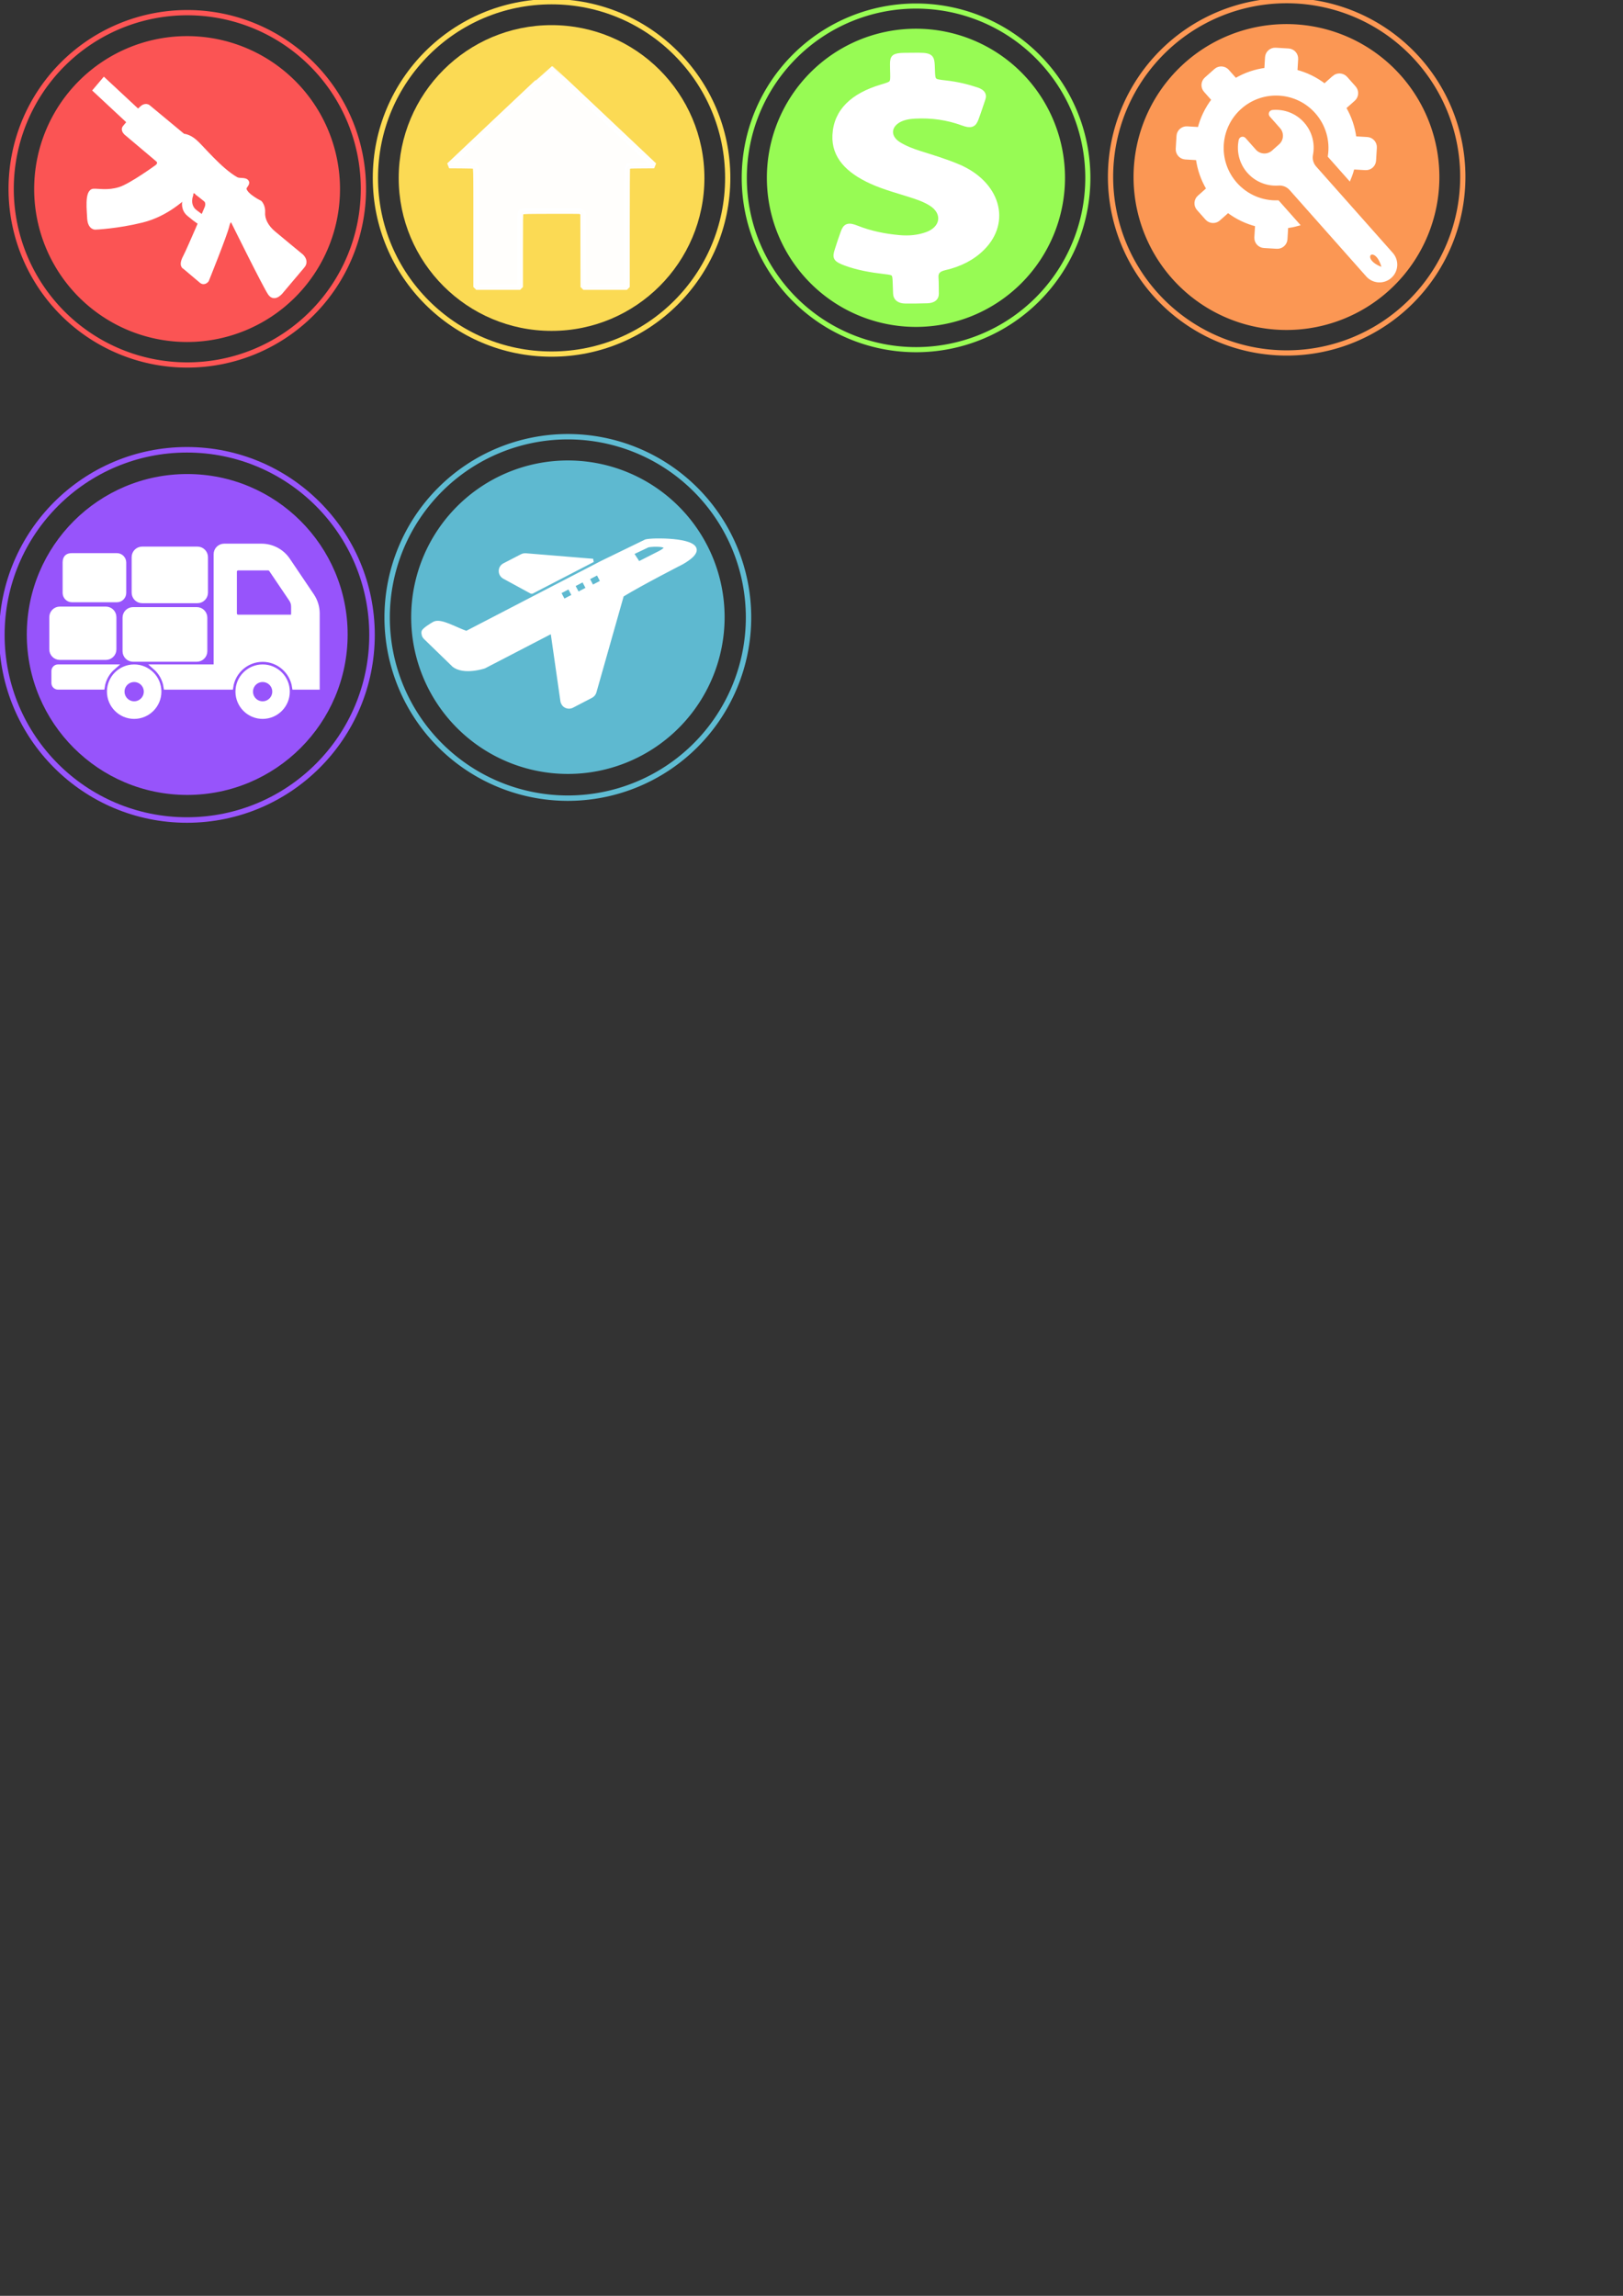 <?xml version="1.0" encoding="UTF-8" standalone="no"?>
<!-- Created with Inkscape (http://www.inkscape.org/) -->

<svg
   xmlns:dc="http://purl.org/dc/elements/1.1/"
   xmlns:cc="http://creativecommons.org/ns#"
   xmlns:rdf="http://www.w3.org/1999/02/22-rdf-syntax-ns#"
   xmlns:svg="http://www.w3.org/2000/svg"
   xmlns="http://www.w3.org/2000/svg"
   xmlns:sodipodi="http://sodipodi.sourceforge.net/DTD/sodipodi-0.dtd"
   xmlns:inkscape="http://www.inkscape.org/namespaces/inkscape"
   width="744.094"
   height="1052.362"
   id="svg3840"
   version="1.1"
   inkscape:version="0.48.4 r9939"
   sodipodi:docname="Summary_icon_2.svg">
  <rect width="100%" height="100%" fill="#333333" stroke="none"/>
  <defs
     id="defs3842" />
  <sodipodi:namedview
     id="base"
     pagecolor="#ffffff"
     bordercolor="#666666"
     borderopacity="1.0"
     inkscape:pageopacity="0.0"
     inkscape:pageshadow="2"
     inkscape:zoom="0.7"
     inkscape:cx="196.28945"
     inkscape:cy="802.6161"
     inkscape:document-units="px"
     inkscape:current-layer="g4505-2"
     showgrid="false"
     inkscape:window-width="1280"
     inkscape:window-height="1004"
     inkscape:window-x="-3"
     inkscape:window-y="53"
     inkscape:window-maximized="1" />
  <g
     inkscape:label="Layer 1"
     inkscape:groupmode="layer"
     id="layer1">
    <path
       sodipodi:type="arc"
       style="fill:none;stroke:#ff5555;stroke-width:2.831;stroke-linejoin:miter;stroke-miterlimit:3.6;stroke-opacity:1;stroke-dasharray:none;stroke-dashoffset:1.2;marker-start:none"
       id="path2990"
       sodipodi:cx="-207.85715"
       sodipodi:cy="110.28571"
       sodipodi:rx="95"
       sodipodi:ry="95"
       d="m -112.857,110.286 a 95,95 0 1 1 -190,0 95,95 0 1 1 190,0 z"
       transform="matrix(0.85,0,0,0.85,262.544,-7.19)" />
    <path
       sodipodi:type="arc"
       style="opacity:0.98;fill:#ff5555;fill-opacity:1;stroke:#ff9955;stroke-width:5;stroke-linejoin:bevel;stroke-miterlimit:3.9;stroke-opacity:0;stroke-dasharray:none"
       id="path2994"
       sodipodi:cx="-114.28571"
       sodipodi:cy="328.14285"
       sodipodi:rx="92.85714"
       sodipodi:ry="92.85714"
       d="m -21.429,328.143 a 92.857,92.857 0 1 1 -185.714,0 92.857,92.857 0 1 1 185.714,0 z"
       transform="matrix(0.755,0,0,0.755,172.059,-161.088)" />
    <g
       id="g6635"
       transform="matrix(-4.579,0,0,4.579,151.688,39.3)"
       style="fill:#ffffff;stroke:#ffffff;stroke-width:0.412;stroke-miterlimit:4;stroke-opacity:1;stroke-dasharray:none"
       inkscape:export-filename="/home/chnn/d3/arms.png"
       inkscape:export-xdpi="90"
       inkscape:export-ydpi="90">
      <g
         id="g6591"
         style="fill:#ffffff;stroke:#ffffff;stroke-width:0.412;stroke-miterlimit:4;stroke-opacity:1;stroke-dasharray:none">
        <path
           id="path6593"
           d="m 2.797,18.08 2.074,2.455 c 0,0 0.732,1.036 1.258,0.259 0.526,-0.775 3.682,-7.171 3.682,-7.171 0,0 0.316,-0.522 0.538,0.411 0.222,0.932 2.043,5.444 2.043,5.444 0,0 0.275,0.38 0.606,0.1 0.331,-0.278 1.656,-1.396 1.656,-1.396 0,0 0.447,-0.142 -0.016,-1.025 -0.464,-0.886 -2.164,-4.917 -2.164,-4.917 0,0 -0.248,-0.517 0.111,-0.819 0.359,-0.302 0.823,-0.648 0.823,-0.648 0,0 0.207,-0.427 0.776,0.023 0.568,0.449 2.198,2.099 4.708,2.72 2.51,0.623 4.707,0.706 4.707,0.706 0,0 0.538,0.02 0.614,-0.899 0.026,-0.785 0.29,-2.774 -0.454,-2.83 -0.537,-0.019 -1.449,0.186 -2.599,-0.168 -1.15,-0.353 -3.748,-2.253 -3.748,-2.253 0,0 -0.417,-0.327 -0.03,-0.655 0.387,-0.326 3.091,-2.608 3.091,-2.608 0,0 0.464,-0.346 0.184,-0.678 C 20.378,3.801 20.238,3.636 20.238,3.636 L 23.646,0.461 22.713,-0.643 19.305,2.53 18.902,2.165 c 0,0 -0.359,-0.313 -0.663,-0.056 -0.303,0.253 -3.473,2.882 -3.473,2.882 0,0 -0.499,-0.012 -1.16,0.546 -0.662,0.558 -2.517,2.87 -4.152,3.783 -0.326,0.182 -0.904,-0.022 -1.078,0.309 -0.121,0.23 0.318,0.489 0.248,0.74 -0.182,0.649 -1.545,1.305 -1.545,1.305 0,0 -0.362,0.354 -0.317,1.025 0.046,0.67 -0.324,1.405 -1.041,2.013 -0.716,0.606 -2.783,2.303 -2.783,2.303 0,0 -0.606,0.514 -0.142,1.066 z"
           style="fill:#ffffff;stroke:#ffffff;stroke-width:0.367;stroke-miterlimit:4;stroke-opacity:1;stroke-dasharray:none"
           inkscape:connector-curvature="0"
           sodipodi:nodetypes="ccccsccccccccccccccccccccccccsaaaccccc" />
        <path
           id="path6597"
           d="m 12.873,13.045 c 0,0 0.474,-0.326 0.753,-0.561 0.279,-0.235 0.548,-0.763 0.316,-1.462 -0.232,-0.698 0.681,0.1 0.681,0.1 0,0 0.479,1.098 -0.338,1.787 -0.82,0.694 -1.151,0.86 -1.151,0.86 L 12.826,13.061 z"
           style="fill:#ffffff;stroke:#ffffff;stroke-width:0.28;stroke-miterlimit:4;stroke-opacity:1;stroke-dasharray:none"
           inkscape:connector-curvature="0"
           sodipodi:nodetypes="cscccccc" />
      </g>
      <g
         id="g6599"
         style="fill:#ffffff;stroke:#ffffff;stroke-width:0.412;stroke-miterlimit:4;stroke-opacity:1;stroke-dasharray:none" />
      <g
         id="g6601"
         style="fill:#ffffff;stroke:#ffffff;stroke-width:0.412;stroke-miterlimit:4;stroke-opacity:1;stroke-dasharray:none" />
      <g
         id="g6603"
         style="fill:#ffffff;stroke:#ffffff;stroke-width:0.412;stroke-miterlimit:4;stroke-opacity:1;stroke-dasharray:none" />
      <g
         id="g6605"
         style="fill:#ffffff;stroke:#ffffff;stroke-width:0.412;stroke-miterlimit:4;stroke-opacity:1;stroke-dasharray:none" />
      <g
         id="g6607"
         style="fill:#ffffff;stroke:#ffffff;stroke-width:0.412;stroke-miterlimit:4;stroke-opacity:1;stroke-dasharray:none" />
      <g
         id="g6609"
         style="fill:#ffffff;stroke:#ffffff;stroke-width:0.412;stroke-miterlimit:4;stroke-opacity:1;stroke-dasharray:none" />
      <g
         id="g6611"
         style="fill:#ffffff;stroke:#ffffff;stroke-width:0.412;stroke-miterlimit:4;stroke-opacity:1;stroke-dasharray:none" />
      <g
         id="g6613"
         style="fill:#ffffff;stroke:#ffffff;stroke-width:0.412;stroke-miterlimit:4;stroke-opacity:1;stroke-dasharray:none" />
      <g
         id="g6615"
         style="fill:#ffffff;stroke:#ffffff;stroke-width:0.412;stroke-miterlimit:4;stroke-opacity:1;stroke-dasharray:none" />
      <g
         id="g6617"
         style="fill:#ffffff;stroke:#ffffff;stroke-width:0.412;stroke-miterlimit:4;stroke-opacity:1;stroke-dasharray:none" />
      <g
         id="g6619"
         style="fill:#ffffff;stroke:#ffffff;stroke-width:0.412;stroke-miterlimit:4;stroke-opacity:1;stroke-dasharray:none" />
      <g
         id="g6621"
         style="fill:#ffffff;stroke:#ffffff;stroke-width:0.412;stroke-miterlimit:4;stroke-opacity:1;stroke-dasharray:none" />
      <g
         id="g6623"
         style="fill:#ffffff;stroke:#ffffff;stroke-width:0.412;stroke-miterlimit:4;stroke-opacity:1;stroke-dasharray:none" />
      <g
         id="g6625"
         style="fill:#ffffff;stroke:#ffffff;stroke-width:0.412;stroke-miterlimit:4;stroke-opacity:1;stroke-dasharray:none" />
      <g
         id="g6627"
         style="fill:#ffffff;stroke:#ffffff;stroke-width:0.412;stroke-miterlimit:4;stroke-opacity:1;stroke-dasharray:none" />
    </g>
    <g
       id="g4505"
       transform="matrix(0.802,0,0,0.802,170.932,-0.413)">
      <path
         transform="matrix(1.06,0,0,1.06,322.498,-14.706)"
         d="m -112.857,110.286 c 0,52.467 -42.533,95 -95,95 -52.467,0 -95,-42.533 -95,-95 0,-52.467 42.533,-95 95,-95 52.467,0 95,42.533 95,95 z"
         sodipodi:ry="95"
         sodipodi:rx="95"
         sodipodi:cy="110.28571"
         sodipodi:cx="-207.85715"
         id="path2990-7"
         style="fill:none;stroke:#ffdd55;stroke-width:2.831;stroke-linejoin:miter;stroke-miterlimit:3.6;stroke-opacity:1;stroke-dasharray:none;stroke-dashoffset:1.2;marker-start:none"
         sodipodi:type="arc" />
      <path
         transform="matrix(0.941,0,0,0.941,209.714,-206.528)"
         d="m -21.429,328.143 c 0,51.284 -41.574,92.857 -92.857,92.857 -51.284,0 -92.857,-41.574 -92.857,-92.857 0,-51.284 41.574,-92.857 92.857,-92.857 51.284,0 92.857,41.574 92.857,92.857 z"
         sodipodi:ry="92.85714"
         sodipodi:rx="92.85714"
         sodipodi:cy="328.14285"
         sodipodi:cx="-114.28571"
         id="path2994-5"
         style="opacity:0.98;fill:#ffdd55;fill-opacity:1;stroke:#ff9955;stroke-width:5;stroke-linejoin:bevel;stroke-miterlimit:3.9;stroke-opacity:0;stroke-dasharray:none"
         sodipodi:type="arc" />
    </g>
    <path
       style="opacity:0.98;fill:#ffffff;fill-opacity:1;stroke:#ffffff;stroke-width:2.603;stroke-linejoin:bevel;stroke-miterlimit:3.9;stroke-opacity:1;stroke-dasharray:none"
       d="m 218.317,104.357 c 0,-29.401 0.045,-27.796 -0.8,-28.239 -0.262,-0.137 -1.916,-0.2 -5.975,-0.227 l -5.613,-0.037 23.445,-22.146 c 12.895,-12.181 23.498,-22.14 23.561,-22.132 0.064,0.007 10.662,9.974 23.551,22.146 l 23.435,22.132 -5.646,0.041 c -5.391,0.039 -5.666,0.055 -6.088,0.355 -0.255,0.182 -0.509,0.558 -0.601,0.889 -0.107,0.384 -0.16,9.512 -0.16,27.497 l -7.3e-4,26.922 -9.992,0 -9.992,0 -0.041,-16.902 -0.041,-16.902 -0.494,-0.441 c -0.308,-0.275 -0.746,-0.477 -1.162,-0.538 -0.368,-0.053 -6.386,-0.075 -13.374,-0.05 -13.961,0.051 -13.158,-0.007 -13.636,0.998 -0.202,0.426 -0.232,2.665 -0.232,17.162 l 0,16.672 -10.072,0 -10.072,0 0,-27.201 z"
       id="path5447"
       inkscape:connector-curvature="0" />
    <path
       sodipodi:type="arc"
       style="fill:none;stroke:#99ff55;stroke-width:2.831;stroke-linejoin:miter;stroke-miterlimit:3.6;stroke-opacity:1;stroke-dasharray:none;stroke-dashoffset:1.2;marker-start:none"
       id="path2990-8"
       sodipodi:cx="-207.85715"
       sodipodi:cy="110.28571"
       sodipodi:rx="95"
       sodipodi:ry="95"
       d="m -112.857,110.286 a 95,95 0 1 1 -190,0 95,95 0 1 1 190,0 z"
       transform="matrix(0.829,0,0,0.829,592.296,-9.9)" />
    <path
       sodipodi:type="arc"
       style="opacity:0.98;fill:#99ff55;fill-opacity:1;stroke:#ff9955;stroke-width:5;stroke-linejoin:bevel;stroke-miterlimit:3.9;stroke-opacity:0;stroke-dasharray:none"
       id="path2994-9"
       sodipodi:cx="-114.28571"
       sodipodi:cy="328.14285"
       sodipodi:rx="92.85714"
       sodipodi:ry="92.85714"
       d="m -21.429,328.143 a 92.857,92.857 0 1 1 -185.714,0 92.857,92.857 0 1 1 185.714,0 z"
       transform="matrix(0.736,0,0,0.736,504.041,-160.006)" />
    <g
       id="g7447"
       transform="matrix(0.294,-0.003,0.006,0.233,346.823,25.967)"
       style="fill:#ffffff;stroke:#ffffff;stroke-width:9.133;stroke-miterlimit:4;stroke-opacity:1;stroke-dasharray:none">
      <g
         id="g7407"
         style="fill:#ffffff;stroke:#ffffff;stroke-width:9.133;stroke-miterlimit:4;stroke-opacity:1;stroke-dasharray:none">
        <path
           id="path7409"
           d="m 309.43,219.944 c -19,-10.5 -39.2,-18.5 -59.2,-26.8 -11.6,-4.8 -22.7,-10.4 -32.5,-18.2 -19.3,-15.4 -15.6,-40.4 7,-50.3 6.4,-2.8 13.1,-3.7 19.9,-4.1 26.2,-1.4 51.1,3.4 74.8,14.8 11.8,5.7 15.7,3.9 19.7,-8.4 4.2,-13 7.7,-26.2 11.6,-39.3 2.6,-8.8 -0.6,-14.6 -8.9,-18.3 -15.2,-6.7 -30.8,-11.5 -47.2,-14.1 -21.4,-3.3 -21.4,-3.4 -21.5,-24.9 -0.1,-30.3 -0.1,-30.3 -30.5,-30.3 -4.4,0 -8.8,-0.1 -13.2,0 -14.2,0.4 -16.6,2.9 -17,17.2 -0.2,6.4 0,12.8 -0.1,19.3 -0.1,19 -0.2,18.7 -18.4,25.3 -44,16 -71.2,46 -74.1,94 -2.6,42.5 19.6,71.2 54.5,92.1 21.5,12.9 45.3,20.5 68.1,30.6 8.9,3.9 17.4,8.4 24.8,14.6 21.9,18.1 17.9,48.2 -8.1,59.6 -13.9,6.1 -28.6,7.6 -43.7,5.7 -23.3,-2.9 -45.6,-9 -66.6,-19.9 -12.3,-6.4 -15.9,-4.7 -20.1,8.6 -3.6,11.5 -6.8,23.1 -10,34.7 -4.3,15.6 -2.7,19.3 12.2,26.6 19,9.2 39.3,13.9 60,17.2 16.2,2.6 16.7,3.3 16.9,20.1 0.1,7.6 0.1,15.3 0.2,22.9 0.1,9.6 4.7,15.2 14.6,15.4 11.2,0.2 22.5,0.2 33.7,-0.1 9.2,-0.2 13.9,-5.2 13.9,-14.5 0,-10.4 0.5,-20.9 0.1,-31.3 -0.5,-10.6 4.1,-16 14.3,-18.8 23.5,-6.4 43.5,-19 58.9,-37.8 42.8,-52 26.5,-128.1 -34.1,-161.6 z"
           inkscape:connector-curvature="0"
           style="fill:#ffffff;stroke:#ffffff;stroke-width:9.133;stroke-miterlimit:4;stroke-opacity:1;stroke-dasharray:none" />
      </g>
      <g
         id="g7411"
         style="fill:#ffffff;stroke:#ffffff;stroke-width:9.133;stroke-miterlimit:4;stroke-opacity:1;stroke-dasharray:none" />
      <g
         id="g7413"
         style="fill:#ffffff;stroke:#ffffff;stroke-width:9.133;stroke-miterlimit:4;stroke-opacity:1;stroke-dasharray:none" />
      <g
         id="g7415"
         style="fill:#ffffff;stroke:#ffffff;stroke-width:9.133;stroke-miterlimit:4;stroke-opacity:1;stroke-dasharray:none" />
      <g
         id="g7417"
         style="fill:#ffffff;stroke:#ffffff;stroke-width:9.133;stroke-miterlimit:4;stroke-opacity:1;stroke-dasharray:none" />
      <g
         id="g7419"
         style="fill:#ffffff;stroke:#ffffff;stroke-width:9.133;stroke-miterlimit:4;stroke-opacity:1;stroke-dasharray:none" />
      <g
         id="g7421"
         style="fill:#ffffff;stroke:#ffffff;stroke-width:9.133;stroke-miterlimit:4;stroke-opacity:1;stroke-dasharray:none" />
      <g
         id="g7423"
         style="fill:#ffffff;stroke:#ffffff;stroke-width:9.133;stroke-miterlimit:4;stroke-opacity:1;stroke-dasharray:none" />
      <g
         id="g7425"
         style="fill:#ffffff;stroke:#ffffff;stroke-width:9.133;stroke-miterlimit:4;stroke-opacity:1;stroke-dasharray:none" />
      <g
         id="g7427"
         style="fill:#ffffff;stroke:#ffffff;stroke-width:9.133;stroke-miterlimit:4;stroke-opacity:1;stroke-dasharray:none" />
      <g
         id="g7429"
         style="fill:#ffffff;stroke:#ffffff;stroke-width:9.133;stroke-miterlimit:4;stroke-opacity:1;stroke-dasharray:none" />
      <g
         id="g7431"
         style="fill:#ffffff;stroke:#ffffff;stroke-width:9.133;stroke-miterlimit:4;stroke-opacity:1;stroke-dasharray:none" />
      <g
         id="g7433"
         style="fill:#ffffff;stroke:#ffffff;stroke-width:9.133;stroke-miterlimit:4;stroke-opacity:1;stroke-dasharray:none" />
      <g
         id="g7435"
         style="fill:#ffffff;stroke:#ffffff;stroke-width:9.133;stroke-miterlimit:4;stroke-opacity:1;stroke-dasharray:none" />
      <g
         id="g7437"
         style="fill:#ffffff;stroke:#ffffff;stroke-width:9.133;stroke-miterlimit:4;stroke-opacity:1;stroke-dasharray:none" />
      <g
         id="g7439"
         style="fill:#ffffff;stroke:#ffffff;stroke-width:9.133;stroke-miterlimit:4;stroke-opacity:1;stroke-dasharray:none" />
    </g>
    <path
       sodipodi:type="arc"
       style="fill:none;stroke:#ff9955;stroke-width:2.831;stroke-linejoin:miter;stroke-miterlimit:3.6;stroke-opacity:1;stroke-dasharray:none;stroke-dashoffset:1.2;marker-start:none"
       id="path2990-4"
       sodipodi:cx="-207.85715"
       sodipodi:cy="110.28571"
       sodipodi:rx="95"
       sodipodi:ry="95"
       d="m -112.857,110.286 a 95,95 0 1 1 -190,0 95,95 0 1 1 190,0 z"
       transform="matrix(0.85,0,0,0.85,766.575,-12.701)" />
    <path
       sodipodi:type="arc"
       style="opacity:0.98;fill:#ff9955;fill-opacity:1;stroke:#ff9955;stroke-width:5;stroke-linejoin:bevel;stroke-miterlimit:3.9;stroke-opacity:0;stroke-dasharray:none"
       id="path2994-56"
       sodipodi:cx="-114.28571"
       sodipodi:cy="328.14285"
       sodipodi:rx="92.85714"
       sodipodi:ry="92.85714"
       d="m -21.429,328.143 a 92.857,92.857 0 1 1 -185.714,0 92.857,92.857 0 1 1 185.714,0 z"
       transform="matrix(0.755,0,0,0.755,676.09,-166.599)" />
    <g
       id="g3124"
       transform="matrix(0.323,0,0,0.323,802.241,391.449)"
       style="fill:#ffffff;stroke:#ffffff;stroke-width:5.173;stroke-miterlimit:4;stroke-opacity:1;stroke-dasharray:none">
      <g
         id="g3080"
         style="fill:#ffffff;stroke:#ffffff;stroke-width:6.614;stroke-miterlimit:4;stroke-opacity:1;stroke-dasharray:none"
         transform="matrix(0.585,-0.519,0.519,0.585,-908.214,-978.97)">
        <g
           id="g3082"
           style="fill:#ffffff;stroke:#ffffff;stroke-width:6.614;stroke-miterlimit:4;stroke-opacity:1;stroke-dasharray:none">
          <path
             id="path3084"
             d="M 408.5,151.9 H 386 c -3.7,-19.8 -11.4,-38.2 -22.3,-54.2 l 15.8,-15.8 c 5.9,-5.9 5.9,-15.5 0,-21.4 L 363,44 c -5.9,-5.9 -15.5,-5.9 -21.4,0 l -15.7,15.7 c -16,-11 -34.4,-18.8 -54.3,-22.6 v -22 C 271.6,6.8 264.8,0 256.5,0 h -23.3 c -8.3,0 -15.1,6.8 -15.1,15.1 V 37.2 C 198.3,41 179.9,48.8 163.8,59.8 L 148.1,44.1 c -5.9,-5.9 -15.5,-5.9 -21.4,0 l -16.5,16.5 c -5.9,5.9 -5.9,15.5 0,21.4 L 126,97.8 c -10.9,16 -18.6,34.4 -22.3,54.2 H 81.3 c -8.3,0 -15.1,6.8 -15.1,15.1 v 23.3 c 0,8.3 6.8,15.1 15.1,15.1 H 104 c 3.8,19.7 11.6,37.9 22.5,53.8 l -16.2,16.2 c -5.9,5.9 -5.9,15.5 0,21.4 l 16.5,16.5 c 5.9,5.9 15.5,5.9 21.4,0 l 16.3,-16.3 c 5.6,3.8 11.4,7.2 17.5,10.2 v -53.6 c -21.7,-18 -35.4,-45.2 -35.4,-75.6 0,-54.3 44,-98.4 98.4,-98.4 54.3,0 98.4,44 98.4,98.4 0,30.4 -13.8,57.6 -35.4,75.6 v 53.6 c 6.1,-3 12,-6.4 17.5,-10.2 l 16.3,16.3 c 5.9,5.9 15.5,5.9 21.4,0 l 16.5,-16.5 c 5.9,-5.9 5.9,-15.5 0,-21.4 l -16.2,-16.2 c 10.9,-15.9 18.7,-34.1 22.5,-53.8 h 22.7 c 8.3,0 15.1,-6.8 15.1,-15.1 V 167 c -0.2,-8.3 -7,-15.1 -15.3,-15.1 z"
             inkscape:connector-curvature="0"
             style="fill:#ffffff;stroke:#ffffff;stroke-width:6.614;stroke-miterlimit:4;stroke-opacity:1;stroke-dasharray:none" />
          <path
             id="path3086"
             d="m 283.8,124.8 c -2.6,-1.9 -6.2,-0.1 -6.2,3.1 l 0,28.1 c 0,13.3 -10.8,24.1 -24.1,24.1 l -17.2,0 c -13.3,0 -24.1,-10.8 -24.1,-24.1 l 0,-28.1 c 0,-3.2 -3.6,-5 -6.2,-3.1 -16.1,11.9 -26.6,31.1 -26.6,52.7 0,21.2 10.1,40 25.7,52 6.9,5.3 10.9,13.4 10.9,22.1 l 0,209.6 c 0,15.9 13,28.8 28.9,28.8 16,0 28.9,-12.9 28.9,-28.8 l 0,-209.7 c 0,-8.7 4,-16.8 10.9,-22.1 15.6,-12 25.7,-30.8 25.7,-52 0,-21.5 -10.4,-40.7 -26.6,-52.6 z m -38.9,348.531 c -30.697,-51.371 29.647,-52.683 0,0 z"
             inkscape:connector-curvature="0"
             sodipodi:nodetypes="csssssscscssssscsccc"
             style="fill:#ffffff;stroke:#ffffff;stroke-width:6.614;stroke-miterlimit:4;stroke-opacity:1;stroke-dasharray:none" />
        </g>
      </g>
      <g
         id="g3088"
         style="fill:#ffffff;stroke:#ffffff;stroke-width:5.173;stroke-miterlimit:4;stroke-opacity:1;stroke-dasharray:none" />
      <g
         id="g3090"
         style="fill:#ffffff;stroke:#ffffff;stroke-width:5.173;stroke-miterlimit:4;stroke-opacity:1;stroke-dasharray:none" />
      <g
         id="g3092"
         style="fill:#ffffff;stroke:#ffffff;stroke-width:5.173;stroke-miterlimit:4;stroke-opacity:1;stroke-dasharray:none" />
      <g
         id="g3094"
         style="fill:#ffffff;stroke:#ffffff;stroke-width:5.173;stroke-miterlimit:4;stroke-opacity:1;stroke-dasharray:none" />
      <g
         id="g3096"
         style="fill:#ffffff;stroke:#ffffff;stroke-width:5.173;stroke-miterlimit:4;stroke-opacity:1;stroke-dasharray:none" />
      <g
         id="g3098"
         style="fill:#ffffff;stroke:#ffffff;stroke-width:5.173;stroke-miterlimit:4;stroke-opacity:1;stroke-dasharray:none" />
      <g
         id="g3100"
         style="fill:#ffffff;stroke:#ffffff;stroke-width:5.173;stroke-miterlimit:4;stroke-opacity:1;stroke-dasharray:none" />
      <g
         id="g3102"
         style="fill:#ffffff;stroke:#ffffff;stroke-width:5.173;stroke-miterlimit:4;stroke-opacity:1;stroke-dasharray:none" />
      <g
         id="g3104"
         style="fill:#ffffff;stroke:#ffffff;stroke-width:5.173;stroke-miterlimit:4;stroke-opacity:1;stroke-dasharray:none" />
      <g
         id="g3106"
         style="fill:#ffffff;stroke:#ffffff;stroke-width:5.173;stroke-miterlimit:4;stroke-opacity:1;stroke-dasharray:none" />
      <g
         id="g3108"
         style="fill:#ffffff;stroke:#ffffff;stroke-width:5.173;stroke-miterlimit:4;stroke-opacity:1;stroke-dasharray:none" />
      <g
         id="g3110"
         style="fill:#ffffff;stroke:#ffffff;stroke-width:5.173;stroke-miterlimit:4;stroke-opacity:1;stroke-dasharray:none" />
      <g
         id="g3112"
         style="fill:#ffffff;stroke:#ffffff;stroke-width:5.173;stroke-miterlimit:4;stroke-opacity:1;stroke-dasharray:none" />
      <g
         id="g3114"
         style="fill:#ffffff;stroke:#ffffff;stroke-width:5.173;stroke-miterlimit:4;stroke-opacity:1;stroke-dasharray:none" />
      <g
         id="g3116"
         style="fill:#ffffff;stroke:#ffffff;stroke-width:5.173;stroke-miterlimit:4;stroke-opacity:1;stroke-dasharray:none" />
    </g>
    <g
       id="layer1-6"
       inkscape:label="Layer 1"
       transform="matrix(0.739,0,0,0.739,285.638,-379.085)">
      <g
         transform="translate(11.122,347.323)"
         id="g4505-2">
        <path
           sodipodi:type="arc"
           style="fill:none;stroke:#5fbcd3;stroke-width:2.831;stroke-linejoin:miter;stroke-miterlimit:3.6;stroke-opacity:1;stroke-dasharray:none;stroke-dashoffset:1.2;marker-start:none"
           id="path2990-7-4"
           sodipodi:cx="-207.85715"
           sodipodi:cy="110.28571"
           sodipodi:rx="95"
           sodipodi:ry="95"
           d="m -112.857,110.286 a 95,95 0 1 1 -190,0 95,95 0 1 1 190,0 z"
           transform="matrix(1.18,0,0,1.18,199.907,418.489)" />
        <path
           sodipodi:type="arc"
           style="opacity:0.98;fill:#5fbcd3;fill-opacity:1;stroke:none"
           id="path2994-91"
           sodipodi:cx="-114.28571"
           sodipodi:cy="328.14285"
           sodipodi:rx="92.85714"
           sodipodi:ry="92.85714"
           d="m -21.429,328.143 a 92.857,92.857 0 1 1 -185.714,0 92.857,92.857 0 1 1 185.714,0 z"
           transform="matrix(1.047,0,0,1.047,74.334,204.914)" />
        <g
           id="g4324"
           transform="matrix(0.299,-0.341,0.341,0.299,31.732,372.668)"
           style="fill:#ffffff;fill-opacity:1;stroke:#ffffff;stroke-width:4.658;stroke-linejoin:bevel;stroke-miterlimit:3.9;stroke-opacity:1;stroke-dasharray:none">
          <g
             id="g4284"
             transform="matrix(0.871,0,0,0.871,-583.041,62.957)"
             style="fill:#ffffff;fill-opacity:1;stroke:#ffffff;stroke-width:5.346;stroke-linejoin:bevel;stroke-miterlimit:3.9;stroke-opacity:1;stroke-dasharray:none">
            <path
               d="m 523.156,343.719 c -2.112,0.049 -3.772,0.211 -4.5,0.406 l -19.562,9.5 -29.969,15.531 -30.656,15.906 c -4.938,-1.657 -11.421,-5.708 -14.406,-4.219 -0.892,0.463 -4.792,2.85 -4.938,3.844 -0.146,0.994 0.185,1.989 0.906,2.688 l 12.688,12.312 c 4.665,3.708 13.75,0.625 13.75,0.625 l 30.312,-15.719 4.438,31 c 0.143,1.001 0.757,1.881 1.656,2.344 0.899,0.463 1.977,0.466 2.875,0 l 8.531,-4.438 c 0.349,-0.181 0.652,-0.429 0.906,-0.719 0.303,-0.345 0.528,-0.768 0.656,-1.219 l 12.25,-43.188 c 8.636,-5.294 26.781,-14.562 26.781,-14.562 13.762,-7.946 -0.056,-10.003 -9.469,-10.094 -0.784,-0.008 -1.546,-0.016 -2.25,0 z m 0.531,2.188 c 3.126,0.063 6.048,0.781 1.188,3.344 l -9.434,4.792 -2.941,-4.48 7,-3.312 c 0.372,-0.178 2.312,-0.382 4.188,-0.344 z m -59.212,4.417 c -0.436,0.025 -0.859,0.141 -1.25,0.344 l -7.906,4.094 c -1.028,0.533 -1.644,1.564 -1.656,2.719 -0.012,1.155 0.61,2.229 1.625,2.781 l 12.344,6.719 27.406,-14.188 -30.125,-2.469 c -0.146,-0.012 -0.292,-0.009 -0.438,0 z m 32.699,8.17 1.969,3.781 -4.438,2.312 -1.969,-3.781 z m -6.469,3.094 2,3.781 -4.438,2.312 -2,-3.781 z m -6.312,3.156 2,3.781 -4.438,2.312 -2,-3.781 z"
               transform="matrix(2.316,2.641,-2.641,2.316,84.307,-2079.1)"
               id="path4286"
               inkscape:connector-curvature="0"
               style="fill:#ffffff;fill-opacity:1;stroke:#ffffff;stroke-width:1.522;stroke-linejoin:bevel;stroke-miterlimit:3.9;stroke-opacity:1;stroke-dasharray:none"
               sodipodi:nodetypes="ccccccscccccsccsccccccccccccccccccccccccccccccccccc" />
          </g>
          <g
             id="g4288"
             style="fill:#ffffff;fill-opacity:1;stroke:#ffffff;stroke-width:4.658;stroke-linejoin:bevel;stroke-miterlimit:3.9;stroke-opacity:1;stroke-dasharray:none" />
          <g
             id="g4290"
             style="fill:#ffffff;fill-opacity:1;stroke:#ffffff;stroke-width:4.658;stroke-linejoin:bevel;stroke-miterlimit:3.9;stroke-opacity:1;stroke-dasharray:none" />
          <g
             id="g4292"
             style="fill:#ffffff;fill-opacity:1;stroke:#ffffff;stroke-width:4.658;stroke-linejoin:bevel;stroke-miterlimit:3.9;stroke-opacity:1;stroke-dasharray:none" />
          <g
             id="g4294"
             style="fill:#ffffff;fill-opacity:1;stroke:#ffffff;stroke-width:4.658;stroke-linejoin:bevel;stroke-miterlimit:3.9;stroke-opacity:1;stroke-dasharray:none" />
          <g
             id="g4296"
             style="fill:#ffffff;fill-opacity:1;stroke:#ffffff;stroke-width:4.658;stroke-linejoin:bevel;stroke-miterlimit:3.9;stroke-opacity:1;stroke-dasharray:none" />
          <g
             id="g4298"
             style="fill:#ffffff;fill-opacity:1;stroke:#ffffff;stroke-width:4.658;stroke-linejoin:bevel;stroke-miterlimit:3.9;stroke-opacity:1;stroke-dasharray:none" />
          <g
             id="g4300"
             style="fill:#ffffff;fill-opacity:1;stroke:#ffffff;stroke-width:4.658;stroke-linejoin:bevel;stroke-miterlimit:3.9;stroke-opacity:1;stroke-dasharray:none" />
          <g
             id="g4302"
             style="fill:#ffffff;fill-opacity:1;stroke:#ffffff;stroke-width:4.658;stroke-linejoin:bevel;stroke-miterlimit:3.9;stroke-opacity:1;stroke-dasharray:none" />
          <g
             id="g4304"
             style="fill:#ffffff;fill-opacity:1;stroke:#ffffff;stroke-width:4.658;stroke-linejoin:bevel;stroke-miterlimit:3.9;stroke-opacity:1;stroke-dasharray:none" />
          <g
             id="g4306"
             style="fill:#ffffff;fill-opacity:1;stroke:#ffffff;stroke-width:4.658;stroke-linejoin:bevel;stroke-miterlimit:3.9;stroke-opacity:1;stroke-dasharray:none" />
          <g
             id="g4308"
             style="fill:#ffffff;fill-opacity:1;stroke:#ffffff;stroke-width:4.658;stroke-linejoin:bevel;stroke-miterlimit:3.9;stroke-opacity:1;stroke-dasharray:none" />
          <g
             id="g4310"
             style="fill:#ffffff;fill-opacity:1;stroke:#ffffff;stroke-width:4.658;stroke-linejoin:bevel;stroke-miterlimit:3.9;stroke-opacity:1;stroke-dasharray:none" />
          <g
             id="g4312"
             style="fill:#ffffff;fill-opacity:1;stroke:#ffffff;stroke-width:4.658;stroke-linejoin:bevel;stroke-miterlimit:3.9;stroke-opacity:1;stroke-dasharray:none" />
          <g
             id="g4314"
             style="fill:#ffffff;fill-opacity:1;stroke:#ffffff;stroke-width:4.658;stroke-linejoin:bevel;stroke-miterlimit:3.9;stroke-opacity:1;stroke-dasharray:none" />
          <g
             id="g4316"
             style="fill:#ffffff;fill-opacity:1;stroke:#ffffff;stroke-width:4.658;stroke-linejoin:bevel;stroke-miterlimit:3.9;stroke-opacity:1;stroke-dasharray:none" />
        </g>
        <g
           id="g4324-4"
           transform="matrix(0.268,-0.306,0.306,0.268,-479.653,567.445)"
           style="fill:#d7eef4;fill-opacity:1;stroke:#ffffff;stroke-width:4.658;stroke-linejoin:bevel;stroke-miterlimit:3.9;stroke-opacity:1;stroke-dasharray:none">
          <g
             id="g4284-1"
             transform="matrix(0.871,0,0,0.871,-583.041,62.957)"
             style="fill:#d7eef4;fill-opacity:1;stroke:#ffffff;stroke-width:5.346;stroke-linejoin:bevel;stroke-miterlimit:3.9;stroke-opacity:1;stroke-dasharray:none" />
          <g
             id="g4288-2"
             style="fill:#d7eef4;fill-opacity:1;stroke:#ffffff;stroke-width:4.658;stroke-linejoin:bevel;stroke-miterlimit:3.9;stroke-opacity:1;stroke-dasharray:none" />
          <g
             id="g4290-7"
             style="fill:#d7eef4;fill-opacity:1;stroke:#ffffff;stroke-width:4.658;stroke-linejoin:bevel;stroke-miterlimit:3.9;stroke-opacity:1;stroke-dasharray:none" />
          <g
             id="g4292-3"
             style="fill:#d7eef4;fill-opacity:1;stroke:#ffffff;stroke-width:4.658;stroke-linejoin:bevel;stroke-miterlimit:3.9;stroke-opacity:1;stroke-dasharray:none" />
          <g
             id="g4294-5"
             style="fill:#d7eef4;fill-opacity:1;stroke:#ffffff;stroke-width:4.658;stroke-linejoin:bevel;stroke-miterlimit:3.9;stroke-opacity:1;stroke-dasharray:none" />
          <g
             id="g4296-7"
             style="fill:#d7eef4;fill-opacity:1;stroke:#ffffff;stroke-width:4.658;stroke-linejoin:bevel;stroke-miterlimit:3.9;stroke-opacity:1;stroke-dasharray:none" />
          <g
             id="g4298-9"
             style="fill:#d7eef4;fill-opacity:1;stroke:#ffffff;stroke-width:4.658;stroke-linejoin:bevel;stroke-miterlimit:3.9;stroke-opacity:1;stroke-dasharray:none" />
          <g
             id="g4300-5"
             style="fill:#d7eef4;fill-opacity:1;stroke:#ffffff;stroke-width:4.658;stroke-linejoin:bevel;stroke-miterlimit:3.9;stroke-opacity:1;stroke-dasharray:none" />
          <g
             id="g4302-9"
             style="fill:#d7eef4;fill-opacity:1;stroke:#ffffff;stroke-width:4.658;stroke-linejoin:bevel;stroke-miterlimit:3.9;stroke-opacity:1;stroke-dasharray:none" />
          <g
             id="g4304-8"
             style="fill:#d7eef4;fill-opacity:1;stroke:#ffffff;stroke-width:4.658;stroke-linejoin:bevel;stroke-miterlimit:3.9;stroke-opacity:1;stroke-dasharray:none" />
          <g
             id="g4306-4"
             style="fill:#d7eef4;fill-opacity:1;stroke:#ffffff;stroke-width:4.658;stroke-linejoin:bevel;stroke-miterlimit:3.9;stroke-opacity:1;stroke-dasharray:none" />
          <g
             id="g4308-4"
             style="fill:#d7eef4;fill-opacity:1;stroke:#ffffff;stroke-width:4.658;stroke-linejoin:bevel;stroke-miterlimit:3.9;stroke-opacity:1;stroke-dasharray:none" />
          <g
             id="g4310-0"
             style="fill:#d7eef4;fill-opacity:1;stroke:#ffffff;stroke-width:4.658;stroke-linejoin:bevel;stroke-miterlimit:3.9;stroke-opacity:1;stroke-dasharray:none" />
          <g
             id="g4312-3"
             style="fill:#d7eef4;fill-opacity:1;stroke:#ffffff;stroke-width:4.658;stroke-linejoin:bevel;stroke-miterlimit:3.9;stroke-opacity:1;stroke-dasharray:none" />
          <g
             id="g4314-5"
             style="fill:#d7eef4;fill-opacity:1;stroke:#ffffff;stroke-width:4.658;stroke-linejoin:bevel;stroke-miterlimit:3.9;stroke-opacity:1;stroke-dasharray:none" />
          <g
             id="g4316-6"
             style="fill:#d7eef4;fill-opacity:1;stroke:#ffffff;stroke-width:4.658;stroke-linejoin:bevel;stroke-miterlimit:3.9;stroke-opacity:1;stroke-dasharray:none" />
        </g>
        <g
           inkscape:label="Layer 1"
           id="layer1-42"
           transform="matrix(1.279,0,0,1.279,-1171.605,703.407)">
          <g
             transform="translate(57.143,-354.286)"
             id="layer1-1"
             inkscape:label="Layer 1">
            <path
               transform="matrix(0.945,0,0,0.945,835.093,137.518)"
               d="m -112.857,110.286 c 0,52.467 -42.533,95 -95,95 -52.467,0 -95,-42.533 -95,-95 0,-52.467 42.533,-95 95,-95 52.467,0 95,42.533 95,95 z"
               sodipodi:ry="95"
               sodipodi:rx="95"
               sodipodi:cy="110.28571"
               sodipodi:cx="-207.85715"
               id="path2990-1"
               style="fill:none;stroke:#9955ff;stroke-width:2.831;stroke-linejoin:miter;stroke-miterlimit:3.6;stroke-opacity:1;stroke-dasharray:none;stroke-dashoffset:1.2;marker-start:none"
               sodipodi:type="arc" />
            <path
               transform="matrix(0.838,0,0,0.838,734.574,-33.446)"
               d="m -21.429,328.143 c 0,51.284 -41.574,92.857 -92.857,92.857 -51.284,0 -92.857,-41.574 -92.857,-92.857 0,-51.284 41.574,-92.857 92.857,-92.857 51.284,0 92.857,41.574 92.857,92.857 z"
               sodipodi:ry="92.85714"
               sodipodi:rx="92.85714"
               sodipodi:cy="328.14285"
               sodipodi:cx="-114.28571"
               id="path2994-8"
               style="opacity:0.98;fill:#9955ff;fill-opacity:1;stroke:#ff9955;stroke-width:5;stroke-linejoin:bevel;stroke-miterlimit:3.9;stroke-opacity:0;stroke-dasharray:none"
               sodipodi:type="arc" />
            <g
               id="g6318"
               transform="matrix(0.365,0,0,0.365,491.898,98.762)"
               style="fill:#ffffff;stroke:#ffffff;stroke-width:7.063;stroke-miterlimit:4;stroke-opacity:1;stroke-dasharray:none">
              <g
                 id="g6278"
                 style="fill:#ffffff;stroke:#ffffff;stroke-width:11.645;stroke-miterlimit:4;stroke-opacity:1;stroke-dasharray:none"
                 transform="matrix(0.606,0,0,0.606,226.394,196.769)">
                <path
                   style="fill:#ffffff;stroke:#ffffff;stroke-width:3.553;stroke-miterlimit:4;stroke-opacity:1;stroke-dasharray:none"
                   d="m 454.719,467.094 c -2.904,0 -5.281,2.351 -5.281,5.281 l 0,75.5 -40.781,0 c 3.854,3.353 6.516,8.007 7.281,13.312 l 43.062,0 c 1.505,-10.48 10.534,-18.594 21.438,-18.594 10.903,0 19.938,8.113 21.469,18.594 l 14.938,0 0,-13.312 0,-35.875 c 0,-4.197 -1.275,-8.328 -3.625,-11.812 l -16.062,-23.812 c -3.908,-5.808 -10.478,-9.281 -17.5,-9.281 z m -54.843,1.963 c -2.916,0 -5.281,2.365 -5.281,5.281 l 0,23.75 c 0,2.916 2.365,5.281 5.281,5.281 l 36.938,0 c 2.916,0 5.282,-2.365 5.281,-5.281 l 0,-23.75 c 0,-2.916 -2.365,-5.281 -5.281,-5.281 z m -46.958,4.371 c -2.49,0 -4.5,0.799 -4.5,4.531 l 0,20.281 c 0,2.491 2.01,4.5 4.5,4.5 l 30,0 c 2.491,0 4.5,-2.009 4.5,-4.5 l 0,-20.281 c 0,-2.491 -2.009,-4.531 -4.5,-4.531 z m 111.144,8.01 c 0,0 13.354,0 20.031,0 0.871,0 1.72,0.402 2.188,1.094 l 13.444,19.893 c 0.986,1.459 1.551,3.09 1.551,5.046 l 0,4.506 c 0,1.935 -0.495,2.616 -1.674,2.616 l -35.54,0 c -1.452,0 -2.625,-1.138 -2.625,-2.616 l 0,-27.914 c 0,-1.452 1.174,-2.625 2.625,-2.625 z m -119.281,27.75 c -2.916,0 -5.281,2.365 -5.281,5.281 l 0,21.556 c 0,2.916 2.365,5.281 5.281,5.281 l 30.78,0 c 2.916,0 5.281,-2.365 5.281,-5.281 l 0,-21.556 c 0,-2.916 -2.365,-5.281 -5.281,-5.281 z m 49,0.344 c -2.916,0 -5.281,2.365 -5.281,5.281 l 0,22.433 c 0,2.916 2.365,5.281 5.281,5.281 l 42.607,0 c 2.916,0 5.281,-2.366 5.281,-5.281 l 0,-22.433 c 0,-2.916 -2.365,-5.281 -5.281,-5.281 z m -50.25,38.344 c -1.458,0 -2.625,1.198 -2.625,2.656 l 0,8 c 0,1.458 1.167,2.625 2.625,2.625 l 29.5,0 c 0.771,-5.285 3.446,-9.946 7.312,-13.281 z m 50.969,0 c -9.082,0 -16.438,7.351 -16.438,16.406 0,9.081 7.356,16.469 16.438,16.469 9.055,0 16.438,-7.388 16.438,-16.469 0,-9.055 -7.382,-16.406 -16.438,-16.406 z m 85.938,0 c -9.055,0 -16.406,7.351 -16.406,16.406 0,9.081 7.351,16.469 16.406,16.469 9.081,0 16.406,-7.388 16.406,-16.469 3.1e-4,-9.055 -7.325,-16.406 -16.406,-16.406 z M 394.5,556.094 c 4.514,0 8.219,3.673 8.219,8.188 0,4.541 -3.704,8.25 -8.219,8.25 -4.541,0 -8.219,-3.709 -8.219,-8.25 0,-4.514 3.678,-8.188 8.219,-8.188 z m 85.938,0 c 4.541,0 8.219,3.673 8.219,8.188 3.1e-4,4.541 -3.678,8.25 -8.219,8.25 -4.541,0 -8.219,-3.709 -8.219,-8.25 0,-4.514 3.678,-8.188 8.219,-8.188 z"
                   transform="matrix(3.278,0,0,3.278,-1118.947,-1403.654)"
                   id="path6280"
                   inkscape:connector-curvature="0"
                   sodipodi:nodetypes="ssccccscccsccssssssscssssssssssssssssssssssssssssssssssssscsssssssccssssssssscssssssssssss" />
              </g>
              <g
                 id="g6282"
                 style="fill:#ffffff;stroke:#ffffff;stroke-width:7.063;stroke-miterlimit:4;stroke-opacity:1;stroke-dasharray:none" />
              <g
                 id="g6284"
                 style="fill:#ffffff;stroke:#ffffff;stroke-width:7.063;stroke-miterlimit:4;stroke-opacity:1;stroke-dasharray:none" />
              <g
                 id="g6286"
                 style="fill:#ffffff;stroke:#ffffff;stroke-width:7.063;stroke-miterlimit:4;stroke-opacity:1;stroke-dasharray:none" />
              <g
                 id="g6288"
                 style="fill:#ffffff;stroke:#ffffff;stroke-width:7.063;stroke-miterlimit:4;stroke-opacity:1;stroke-dasharray:none" />
              <g
                 id="g6290"
                 style="fill:#ffffff;stroke:#ffffff;stroke-width:7.063;stroke-miterlimit:4;stroke-opacity:1;stroke-dasharray:none" />
              <g
                 id="g6292"
                 style="fill:#ffffff;stroke:#ffffff;stroke-width:7.063;stroke-miterlimit:4;stroke-opacity:1;stroke-dasharray:none" />
              <g
                 id="g6294"
                 style="fill:#ffffff;stroke:#ffffff;stroke-width:7.063;stroke-miterlimit:4;stroke-opacity:1;stroke-dasharray:none" />
              <g
                 id="g6296"
                 style="fill:#ffffff;stroke:#ffffff;stroke-width:7.063;stroke-miterlimit:4;stroke-opacity:1;stroke-dasharray:none" />
              <g
                 id="g6298"
                 style="fill:#ffffff;stroke:#ffffff;stroke-width:7.063;stroke-miterlimit:4;stroke-opacity:1;stroke-dasharray:none" />
              <g
                 id="g6300"
                 style="fill:#ffffff;stroke:#ffffff;stroke-width:7.063;stroke-miterlimit:4;stroke-opacity:1;stroke-dasharray:none" />
              <g
                 id="g6302"
                 style="fill:#ffffff;stroke:#ffffff;stroke-width:7.063;stroke-miterlimit:4;stroke-opacity:1;stroke-dasharray:none" />
              <g
                 id="g6304"
                 style="fill:#ffffff;stroke:#ffffff;stroke-width:7.063;stroke-miterlimit:4;stroke-opacity:1;stroke-dasharray:none" />
              <g
                 id="g6306"
                 style="fill:#ffffff;stroke:#ffffff;stroke-width:7.063;stroke-miterlimit:4;stroke-opacity:1;stroke-dasharray:none" />
              <g
                 id="g6308"
                 style="fill:#ffffff;stroke:#ffffff;stroke-width:7.063;stroke-miterlimit:4;stroke-opacity:1;stroke-dasharray:none" />
              <g
                 id="g6310"
                 style="fill:#ffffff;stroke:#ffffff;stroke-width:7.063;stroke-miterlimit:4;stroke-opacity:1;stroke-dasharray:none" />
              <g
                 transform="matrix(0.518,0,0,0.518,209.1,408.67)"
                 id="g6278-4"
                 style="fill:#ffffff;stroke:#ffffff;stroke-width:13.634;stroke-miterlimit:4;stroke-opacity:1;stroke-dasharray:none" />
            </g>
            <g
               id="g6318-0"
               transform="matrix(0.409,0,0,0.409,-116.11,414.836)"
               style="stroke:#ffffff;stroke-width:7.063;stroke-miterlimit:4;stroke-opacity:1;stroke-dasharray:none">
              <g
                 id="g6278-0"
                 style="fill:#e3d7f4;stroke:#ffffff;stroke-width:11.645;stroke-miterlimit:4;stroke-opacity:1;stroke-dasharray:none"
                 transform="matrix(0.606,0,0,0.606,226.394,196.769)" />
              <g
                 id="g6282-8"
                 style="stroke:#ffffff;stroke-width:7.063;stroke-miterlimit:4;stroke-opacity:1;stroke-dasharray:none" />
              <g
                 id="g6284-3"
                 style="stroke:#ffffff;stroke-width:7.063;stroke-miterlimit:4;stroke-opacity:1;stroke-dasharray:none" />
              <g
                 id="g6286-5"
                 style="stroke:#ffffff;stroke-width:7.063;stroke-miterlimit:4;stroke-opacity:1;stroke-dasharray:none" />
              <g
                 id="g6288-5"
                 style="stroke:#ffffff;stroke-width:7.063;stroke-miterlimit:4;stroke-opacity:1;stroke-dasharray:none" />
              <g
                 id="g6290-4"
                 style="stroke:#ffffff;stroke-width:7.063;stroke-miterlimit:4;stroke-opacity:1;stroke-dasharray:none" />
              <g
                 id="g6292-4"
                 style="stroke:#ffffff;stroke-width:7.063;stroke-miterlimit:4;stroke-opacity:1;stroke-dasharray:none" />
              <g
                 id="g6294-5"
                 style="stroke:#ffffff;stroke-width:7.063;stroke-miterlimit:4;stroke-opacity:1;stroke-dasharray:none" />
              <g
                 id="g6296-0"
                 style="stroke:#ffffff;stroke-width:7.063;stroke-miterlimit:4;stroke-opacity:1;stroke-dasharray:none" />
              <g
                 id="g6298-7"
                 style="stroke:#ffffff;stroke-width:7.063;stroke-miterlimit:4;stroke-opacity:1;stroke-dasharray:none" />
              <g
                 id="g6300-7"
                 style="stroke:#ffffff;stroke-width:7.063;stroke-miterlimit:4;stroke-opacity:1;stroke-dasharray:none" />
              <g
                 id="g6302-7"
                 style="stroke:#ffffff;stroke-width:7.063;stroke-miterlimit:4;stroke-opacity:1;stroke-dasharray:none" />
              <g
                 id="g6304-7"
                 style="stroke:#ffffff;stroke-width:7.063;stroke-miterlimit:4;stroke-opacity:1;stroke-dasharray:none" />
              <g
                 id="g6306-4"
                 style="stroke:#ffffff;stroke-width:7.063;stroke-miterlimit:4;stroke-opacity:1;stroke-dasharray:none" />
              <g
                 id="g6308-0"
                 style="stroke:#ffffff;stroke-width:7.063;stroke-miterlimit:4;stroke-opacity:1;stroke-dasharray:none" />
              <g
                 id="g6310-1"
                 style="stroke:#ffffff;stroke-width:7.063;stroke-miterlimit:4;stroke-opacity:1;stroke-dasharray:none" />
              <g
                 transform="matrix(0.518,0,0,0.518,209.1,408.67)"
                 id="g6278-4-1"
                 style="fill:#e3d7f4;stroke:#ffffff;stroke-width:13.634;stroke-miterlimit:4;stroke-opacity:1;stroke-dasharray:none" />
            </g>
          </g>
        </g>
        <path
           sodipodi:type="arc"
           style="fill:none;stroke:#ff5555;stroke-width:2.831;stroke-linejoin:miter;stroke-miterlimit:3.6;stroke-opacity:1;stroke-dasharray:none;stroke-dashoffset:1.2;marker-start:none"
           id="path2990-3"
           sodipodi:cx="-207.85715"
           sodipodi:cy="110.28571"
           sodipodi:rx="95"
           sodipodi:ry="95"
           d="m -112.857,110.286 a 95,95 0 1 1 -190,0 95,95 0 1 1 190,0 z"
           transform="matrix(1.103,0,0,1.103,-59.083,-83.3)" />
        <path
           sodipodi:type="arc"
           style="opacity:0.98;fill:#ff5555;fill-opacity:1;stroke:#ff9955;stroke-width:5;stroke-linejoin:bevel;stroke-miterlimit:3.9;stroke-opacity:0;stroke-dasharray:none"
           id="path2994-3-4"
           sodipodi:cx="-114.28571"
           sodipodi:cy="328.14285"
           sodipodi:rx="92.85714"
           sodipodi:ry="92.85714"
           d="m -21.429,328.143 a 92.857,92.857 0 1 1 -185.714,0 92.857,92.857 0 1 1 185.714,0 z"
           transform="matrix(0.979,0,0,0.979,-176.507,-283.016)" />
        <g
           id="g6635-1-2"
           transform="matrix(-5.942,0,0,5.942,-208.524,-22.333)"
           style="fill:#ffffff;stroke:#ffffff;stroke-width:0.412;stroke-miterlimit:4;stroke-opacity:1;stroke-dasharray:none"
           inkscape:export-filename="/home/chnn/d3/arms.png"
           inkscape:export-xdpi="90"
           inkscape:export-ydpi="90">
          <g
             id="g6591-0-5"
             style="fill:#ffffff;stroke:#ffffff;stroke-width:0.412;stroke-miterlimit:4;stroke-opacity:1;stroke-dasharray:none">
            <path
               id="path6593-5-7"
               d="m 3.239,17.726 1.632,2.809 c 0,0 0.732,1.036 1.258,0.259 0.526,-0.775 3.682,-7.171 3.682,-7.171 0,0 0.316,-0.522 0.538,0.411 0.222,0.932 2.043,5.444 2.043,5.444 0,0 0.275,0.38 0.606,0.1 0.331,-0.278 1.656,-1.396 1.656,-1.396 0,0 0.447,-0.142 -0.016,-1.025 -0.464,-0.886 -2.164,-4.917 -2.164,-4.917 0,0 -0.248,-0.517 0.111,-0.819 0.359,-0.302 0.823,-0.648 0.823,-0.648 0,0 0.207,-0.427 0.776,0.023 0.568,0.449 2.198,2.099 4.708,2.72 2.51,0.623 4.707,0.706 4.707,0.706 0,0 0.538,0.02 0.614,-0.899 0.026,-0.785 0.29,-2.774 -0.454,-2.83 -0.537,-0.019 -1.449,0.186 -2.599,-0.168 -1.15,-0.353 -3.748,-2.253 -3.748,-2.253 0,0 -0.417,-0.327 -0.03,-0.655 0.387,-0.326 2.339,-2.121 2.339,-2.121 0,0 0.464,-0.346 0.184,-0.678 C 19.626,4.288 19.486,4.122 19.486,4.122 L 23.646,0.461 22.713,-0.643 18.553,3.016 18.149,2.652 c 0,0 -0.358,-0.312 -0.663,-0.056 -0.302,0.254 -2.609,2.498 -2.721,2.395 L 13.311,3.641 12.832,4.049 14.039,5.433 C 14.199,5.579 13.284,6.149 12.846,6.513 12.407,6.877 11.884,7.311 11.381,7.727 10.878,8.142 10.397,8.541 10.04,8.835 9.684,9.13 9.454,9.32 9.454,9.32 l -0.97,0.939 c -0.588,0.446 -1.404,1.414 -1.404,1.414 0,0 -0.362,0.354 -0.317,1.025 0.046,0.67 -0.324,1.405 -1.041,2.013 -0.716,0.606 -2.783,2.303 -2.783,2.303 0,0 -0.164,0.16 0.301,0.712 z"
               style="fill:#ffffff;stroke:#ffffff;stroke-width:0.367;stroke-miterlimit:4;stroke-opacity:1;stroke-dasharray:none"
               inkscape:connector-curvature="0"
               sodipodi:nodetypes="ccccsccccccccccccccccccccccsccccsssccccccc" />
            <path
               id="path6597-8-3"
               d="m 12.873,13.045 c 0,0 0.474,-0.326 0.753,-0.561 0.279,-0.235 0.548,-0.763 0.316,-1.462 -0.232,-0.698 0.681,0.1 0.681,0.1 0,0 0.479,1.098 -0.338,1.787 -0.82,0.694 -1.151,0.86 -1.151,0.86 L 12.826,13.061 z"
               style="fill:#ffffff;stroke:#ffffff;stroke-width:0.28;stroke-miterlimit:4;stroke-opacity:1;stroke-dasharray:none"
               inkscape:connector-curvature="0"
               sodipodi:nodetypes="cscccccc" />
          </g>
          <g
             id="g6599-0-1"
             style="fill:#ffffff;stroke:#ffffff;stroke-width:0.412;stroke-miterlimit:4;stroke-opacity:1;stroke-dasharray:none" />
          <g
             id="g6601-7-6"
             style="fill:#ffffff;stroke:#ffffff;stroke-width:0.412;stroke-miterlimit:4;stroke-opacity:1;stroke-dasharray:none" />
          <g
             id="g6603-9-8"
             style="fill:#ffffff;stroke:#ffffff;stroke-width:0.412;stroke-miterlimit:4;stroke-opacity:1;stroke-dasharray:none" />
          <g
             id="g6605-5-8"
             style="fill:#ffffff;stroke:#ffffff;stroke-width:0.412;stroke-miterlimit:4;stroke-opacity:1;stroke-dasharray:none" />
          <g
             id="g6607-2-5"
             style="fill:#ffffff;stroke:#ffffff;stroke-width:0.412;stroke-miterlimit:4;stroke-opacity:1;stroke-dasharray:none" />
          <g
             id="g6609-8-3"
             style="fill:#ffffff;stroke:#ffffff;stroke-width:0.412;stroke-miterlimit:4;stroke-opacity:1;stroke-dasharray:none" />
          <g
             id="g6611-9-4"
             style="fill:#ffffff;stroke:#ffffff;stroke-width:0.412;stroke-miterlimit:4;stroke-opacity:1;stroke-dasharray:none" />
          <g
             id="g6613-4-4"
             style="fill:#ffffff;stroke:#ffffff;stroke-width:0.412;stroke-miterlimit:4;stroke-opacity:1;stroke-dasharray:none" />
          <g
             id="g6615-2-3"
             style="fill:#ffffff;stroke:#ffffff;stroke-width:0.412;stroke-miterlimit:4;stroke-opacity:1;stroke-dasharray:none" />
          <g
             id="g6617-5-8"
             style="fill:#ffffff;stroke:#ffffff;stroke-width:0.412;stroke-miterlimit:4;stroke-opacity:1;stroke-dasharray:none" />
          <g
             id="g6619-1-8"
             style="fill:#ffffff;stroke:#ffffff;stroke-width:0.412;stroke-miterlimit:4;stroke-opacity:1;stroke-dasharray:none" />
          <g
             id="g6621-7-9"
             style="fill:#ffffff;stroke:#ffffff;stroke-width:0.412;stroke-miterlimit:4;stroke-opacity:1;stroke-dasharray:none" />
          <g
             id="g6623-9-8"
             style="fill:#ffffff;stroke:#ffffff;stroke-width:0.412;stroke-miterlimit:4;stroke-opacity:1;stroke-dasharray:none" />
          <g
             id="g6625-7-7"
             style="fill:#ffffff;stroke:#ffffff;stroke-width:0.412;stroke-miterlimit:4;stroke-opacity:1;stroke-dasharray:none" />
          <g
             id="g6627-3-4"
             style="fill:#ffffff;stroke:#ffffff;stroke-width:0.412;stroke-miterlimit:4;stroke-opacity:1;stroke-dasharray:none" />
        </g>
      </g>
    </g>
  </g>
</svg>
